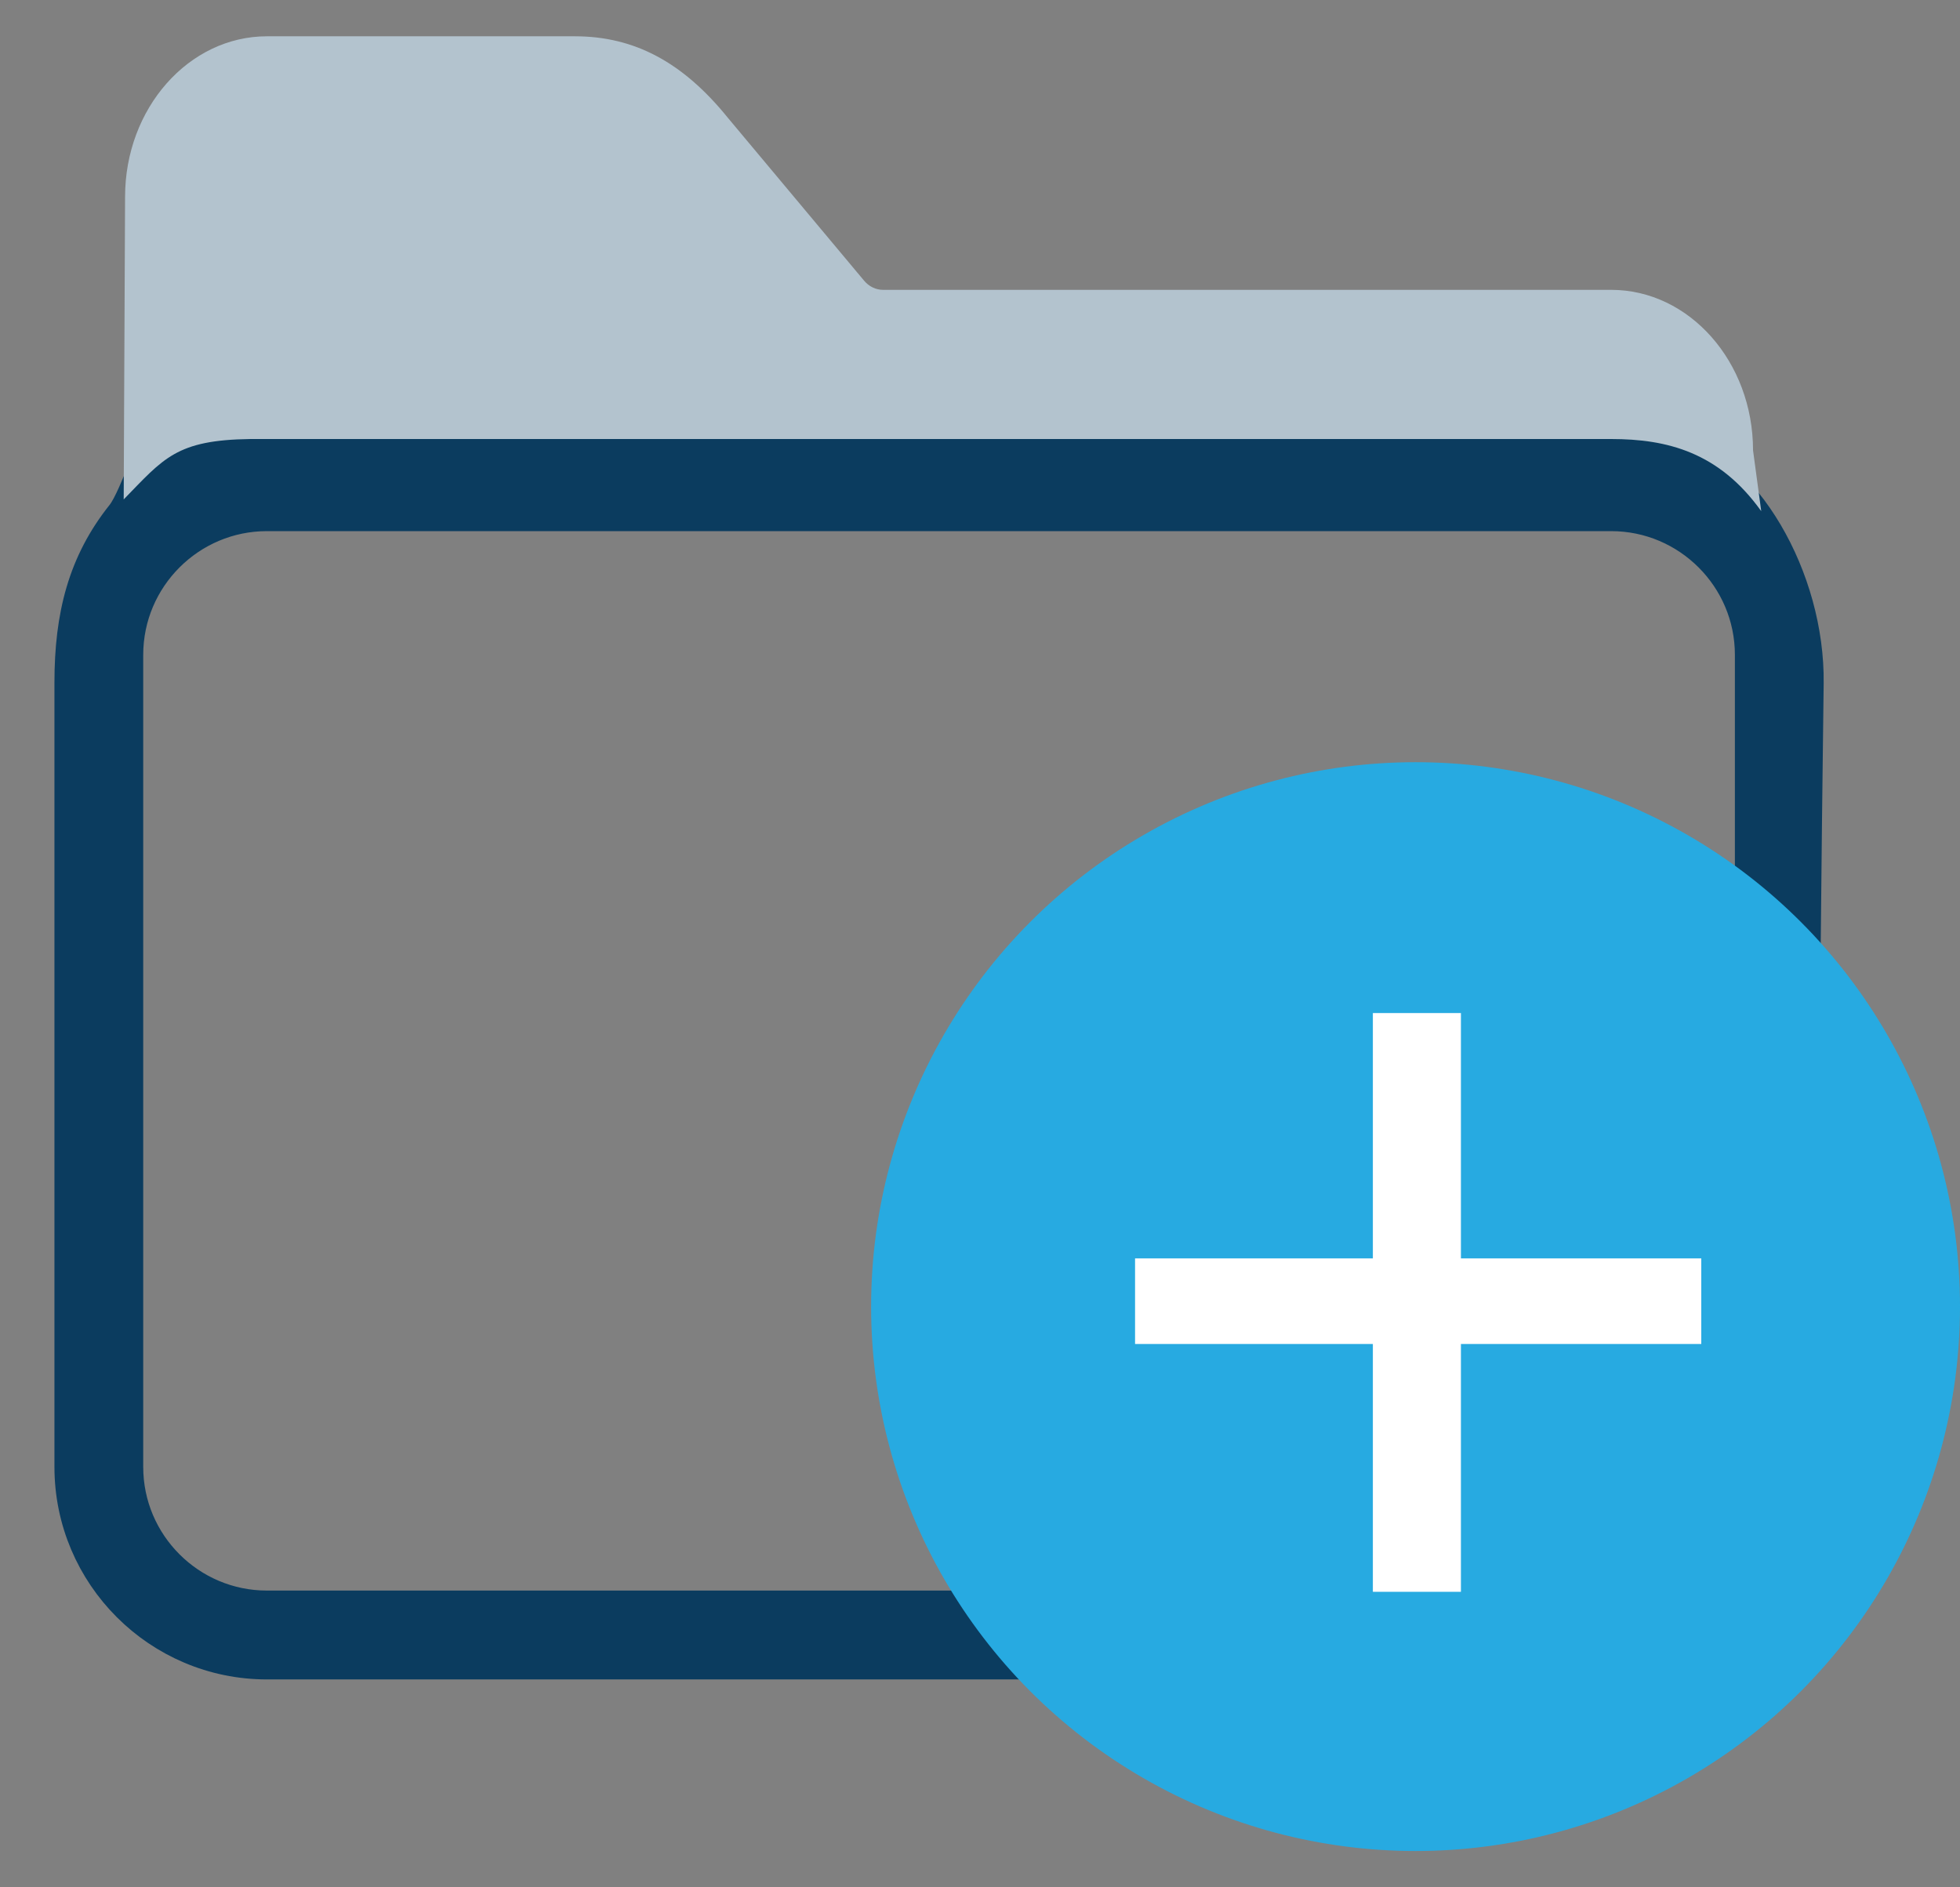 <?xml version="1.0" encoding="UTF-8"?>
<svg width="27px" height="26px" viewBox="0 0 27 26" version="1.1" xmlns="http://www.w3.org/2000/svg" xmlns:xlink="http://www.w3.org/1999/xlink">
    <rect x="0" y="0" width="27" height="26" fill="#808080" stroke="none"/>
    <title>C9157AB8-FCE2-4C6A-B0E4-FC32C5A1B62C</title>
    <g id="Plateforme" stroke="none" stroke-width="1" fill="none" fill-rule="evenodd">
        <g id="1.2_EspaceCaDyCo_survols" transform="translate(-535, -152)">
            <g id="Content" transform="translate(80, 94)">
                <g id="btn_ajout" transform="translate(456, 58)">
                    <g id="icon/dossier_ajout" transform="translate(0, 0.5)">
                        <g id="icon/dossier" fill-rule="nonzero">
                            <g id="icon/dossier_neutre">
                                <path d="M23.872,8.913 C23.89,7.482 23.019,5.948 21.916,5.652 C19.674,5.053 15.24,5.846 11.217,5.652 C7.308,5.464 3.496,4.217 1.475,5.26 C1.141,5.433 0.922,6.341 0.704,6.613 C0.184,7.266 4.0388745e-14,7.985 4.0388745e-14,8.903 L4.0388745e-14,19.709 C4.0388745e-14,21.185 1.201,22.386 2.677,22.386 L21.195,22.386 C22.671,22.386 23.872,21.185 23.872,19.709 C23.872,19.709 23.732,19.708 23.872,8.913 Z M23.149,19.709 C23.149,20.786 22.272,21.662 21.195,21.662 L2.677,21.662 C1.6,21.662 0.723,20.786 0.723,19.709 L0.723,8.521 C0.723,7.444 1.6,6.567 2.677,6.567 L21.195,6.567 C22.272,6.567 23.149,7.444 23.149,8.521 L23.149,19.709 Z M21.195,5.844 L2.791,5.21 C2.021,5.21 2.527,3.772 2.038,4.294 C2.038,4.294 14.056,5.741 14.155,5.741 C14.155,5.741 14.865,5.062 14.865,6.139 L22.201,6.055 C21.712,5.533 21.965,5.844 21.195,5.844 Z" id="Shape" stroke="#0B3C5F" stroke-width="0.5" fill="#0B3C5F"></path>
                                <path d="M21.195,5.548 L2.45,5.548 C1.426,5.561 1.255,5.815 0.704,6.38 L0.723,2.211 C0.723,0.992 1.6,1.91846539e-13 2.677,1.91846539e-13 L6.92,1.91846539e-13 C7.736,1.91846539e-13 8.404,0.355 9.022,1.117 C9.023,1.119 9.025,1.12 9.026,1.122 L10.902,3.365 C10.97,3.447 11.065,3.493 11.164,3.493 L21.195,3.493 C22.272,3.493 23.149,4.485 23.149,5.704 L23.262,6.542 C22.681,5.729 21.965,5.548 21.195,5.548 Z" id="Path" fill="#B3C3CE"></path>
                            </g>
                        </g>
                        <g id="icon/add_element_ON" transform="translate(11, 10)">
                            <circle id="Oval" fill="#27AAE1" cx="7.5" cy="7.5" r="7.5"></circle>
                            <polygon id="+" fill="#FFFFFF" points="8.125 11.429 8.125 8.015 11.436 8.015 11.436 6.836 8.125 6.836 8.125 3.456 6.912 3.456 6.912 6.836 3.636 6.836 3.636 8.015 6.912 8.015 6.912 11.429"></polygon>
                        </g>
                    </g>
                </g>
            </g>
        </g>
    </g>
</svg>